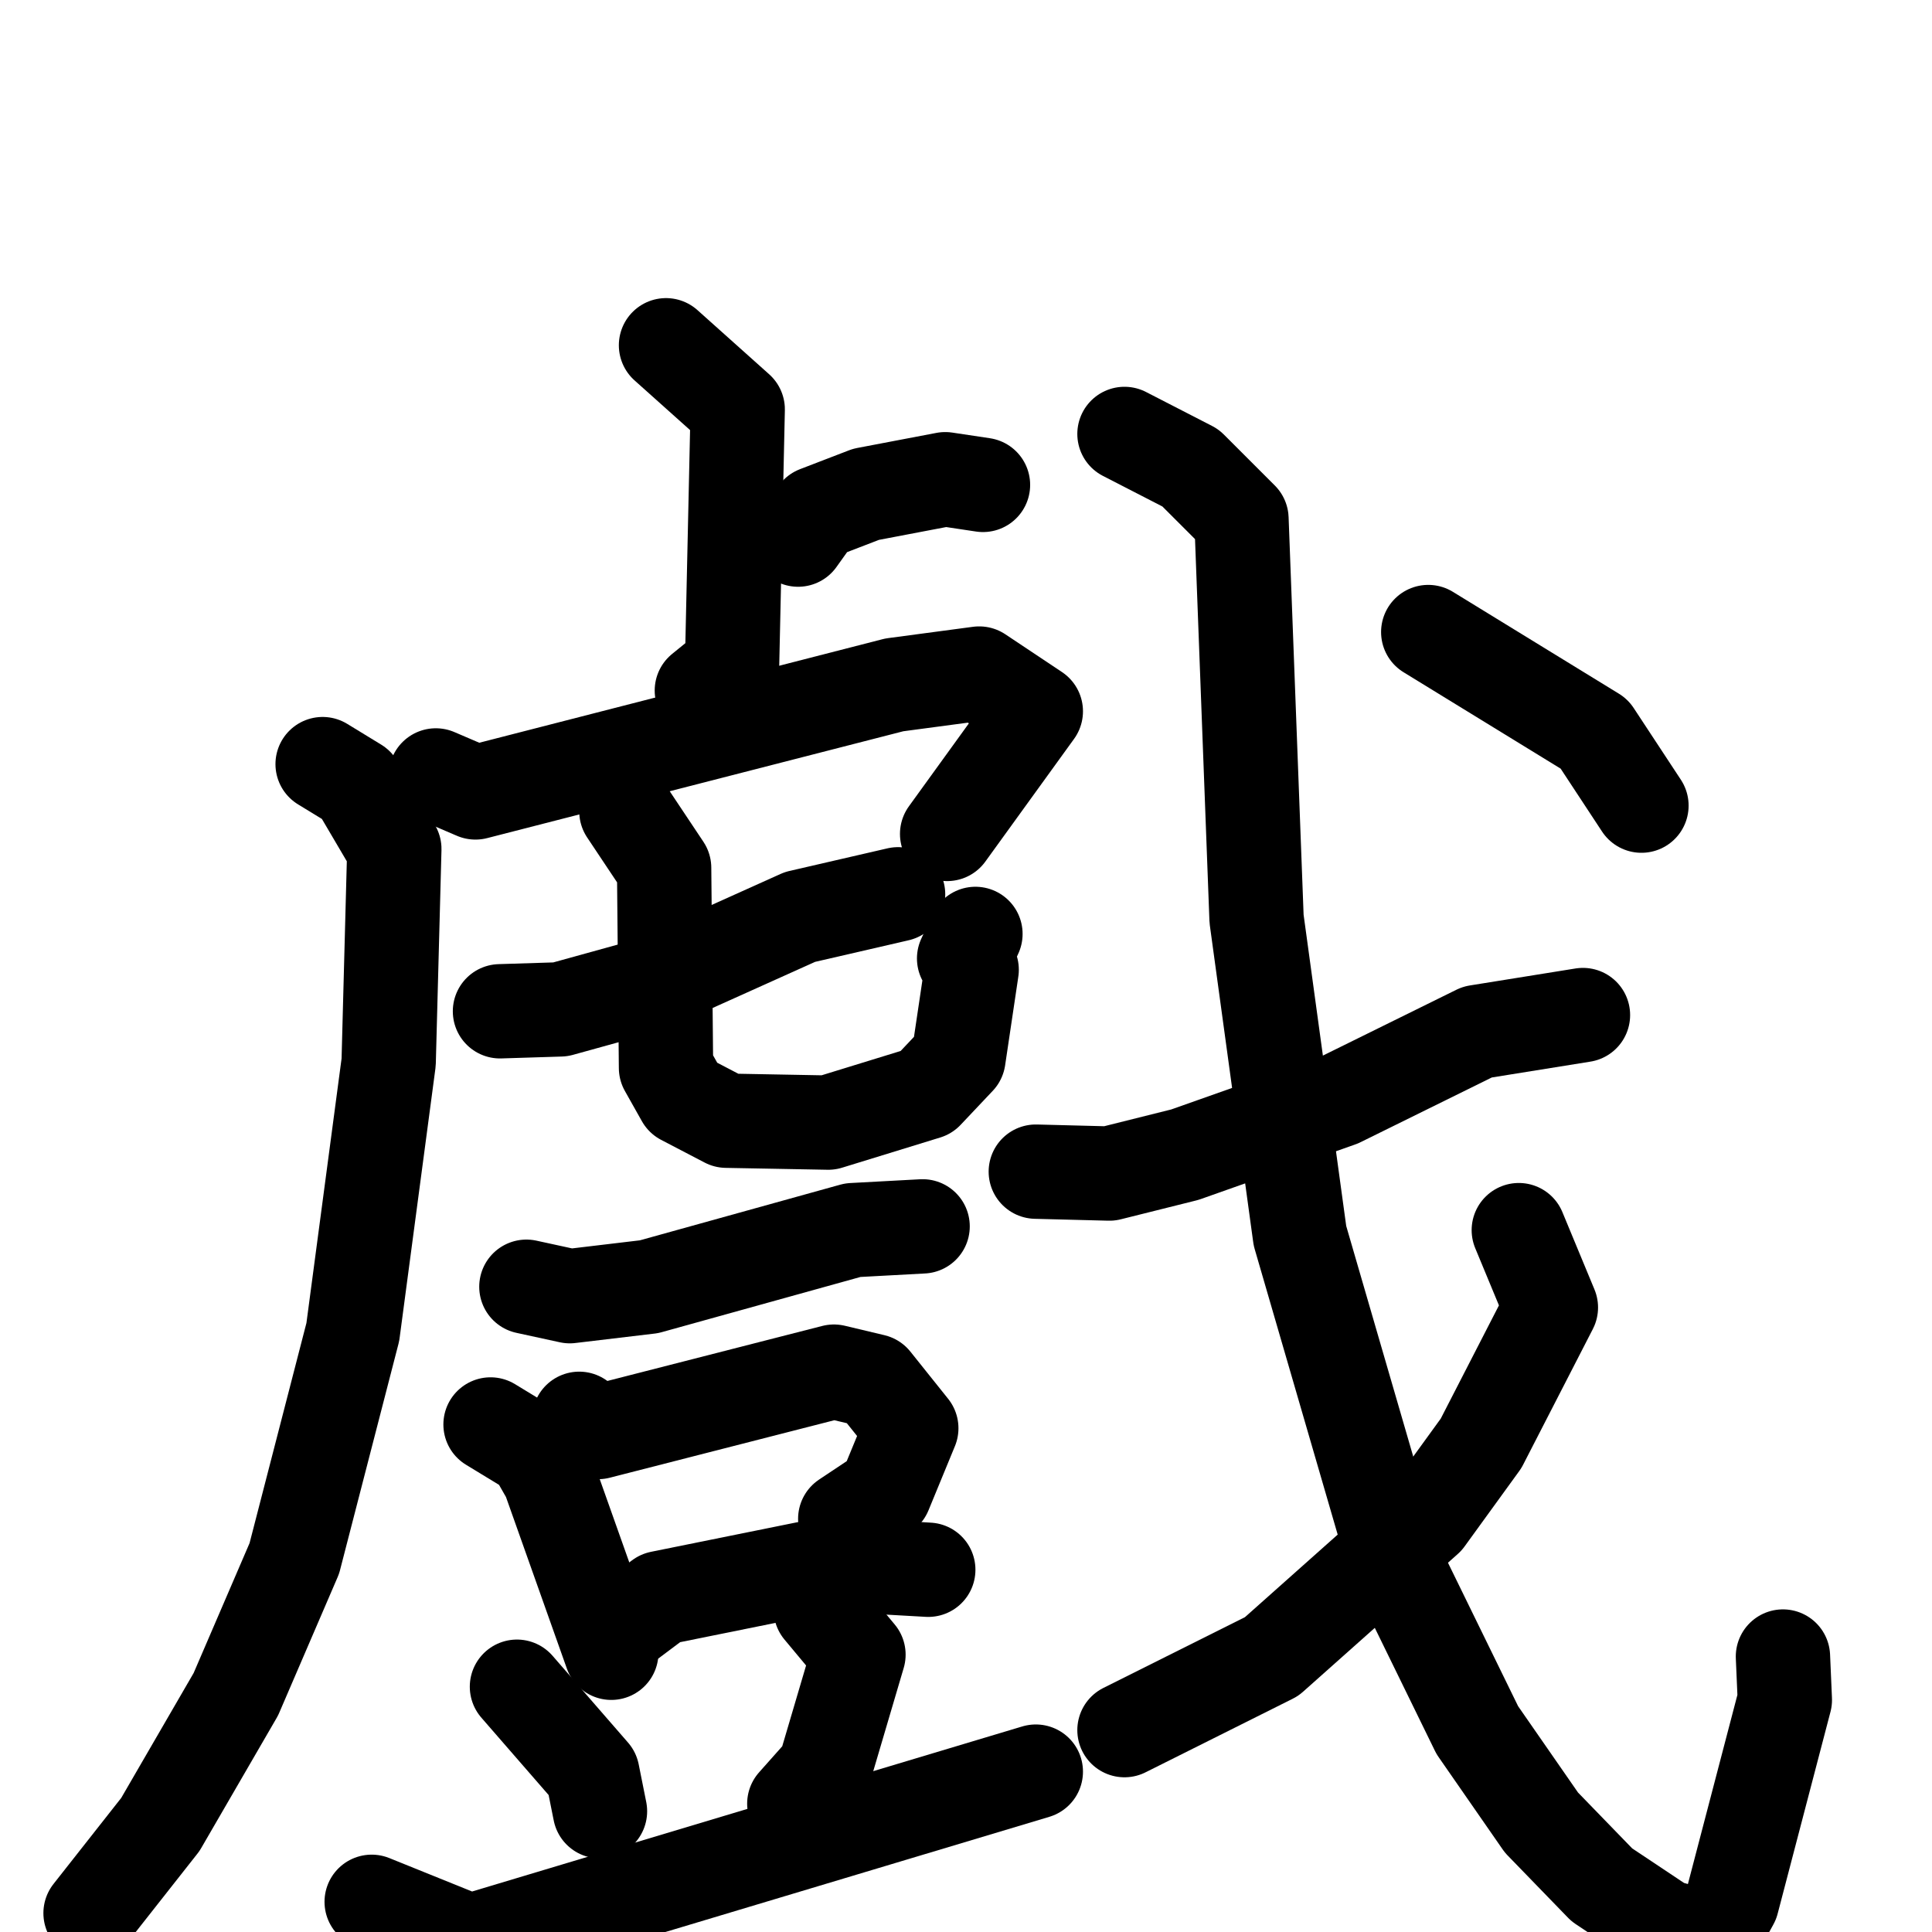 <svg xmlns="http://www.w3.org/2000/svg" viewBox="0 0 1024 1024">
  <g style="fill:none;stroke:#000000;stroke-width:50;stroke-linecap:round;stroke-linejoin:round;" transform="scale(1, 1) translate(0, 0)">
    <path d="M 353.0,183.0 L 391.0,217.0 L 388.0,353.0 L 372.0,366.0"/>
    <path d="M 423.0,286.0 L 433.0,272.0 L 459.0,262.0 L 501.0,254.0 L 521.0,257.0"/>
    <path d="M 231.0,411.0 L 252.0,420.0 L 474.0,363.0 L 519.0,357.0 L 549.0,377.0 L 502.0,442.0"/>
    <path d="M 171.0,405.0 L 189.0,416.0 L 209.0,450.0 L 206.0,563.0 L 187.0,706.0 L 156.0,826.0 L 125.0,898.0 L 85.0,967.0 L 48.0,1014.0"/>
    <path d="M 265.0,536.0 L 297.0,535.0 L 344.0,522.0 L 424.0,486.0 L 476.0,474.0"/>
    <path d="M 332.0,430.0 L 352.0,460.0 L 353.0,566.0 L 362.0,582.0 L 385.0,594.0 L 439.0,595.0 L 491.0,579.0 L 508.0,561.0 L 515.0,514.0 L 511.0,508.0 L 517.0,495.0"/>
    <path d="M 279.0,682.0 L 302.0,687.0 L 344.0,682.0 L 452.0,652.0 L 489.0,650.0"/>
    <path d="M 260.0,755.0 L 283.0,769.0 L 291.0,783.0 L 324.0,876.0"/>
    <path d="M 307.0,752.0 L 317.0,759.0 L 442.0,727.0 L 463.0,732.0 L 483.0,757.0 L 469.0,791.0 L 448.0,805.0"/>
    <path d="M 334.0,859.0 L 350.0,847.0 L 439.0,829.0 L 492.0,832.0"/>
    <path d="M 274.0,894.0 L 314.0,940.0 L 318.0,960.0"/>
    <path d="M 435.0,853.0 L 455.0,877.0 L 437.0,938.0 L 421.0,956.0"/>
    <path d="M 197.0,1008.0 L 249.0,1029.0 L 549.0,939.0"/>
    <path d="M 549.0,621.0 L 588.0,622.0 L 628.0,612.0 L 710.0,583.0 L 783.0,547.0 L 839.0,538.0"/>
    <path d="M 596.0,230.0 L 631.0,248.0 L 658.0,275.0 L 666.0,487.0 L 689.0,655.0 L 739.0,827.0 L 783.0,917.0 L 817.0,966.0 L 849.0,999.0 L 882.0,1021.0 L 907.0,1028.0 L 918.0,1008.0 L 946.0,901.0 L 945.0,878.0"/>
    <path d="M 805.0,652.0 L 822.0,693.0 L 785.0,765.0 L 756.0,805.0 L 674.0,878.0 L 596.0,917.0"/>
    <path d="M 757.0,335.0 L 845.0,389.0 L 870.0,427.0"/>
  </g>
</svg>
